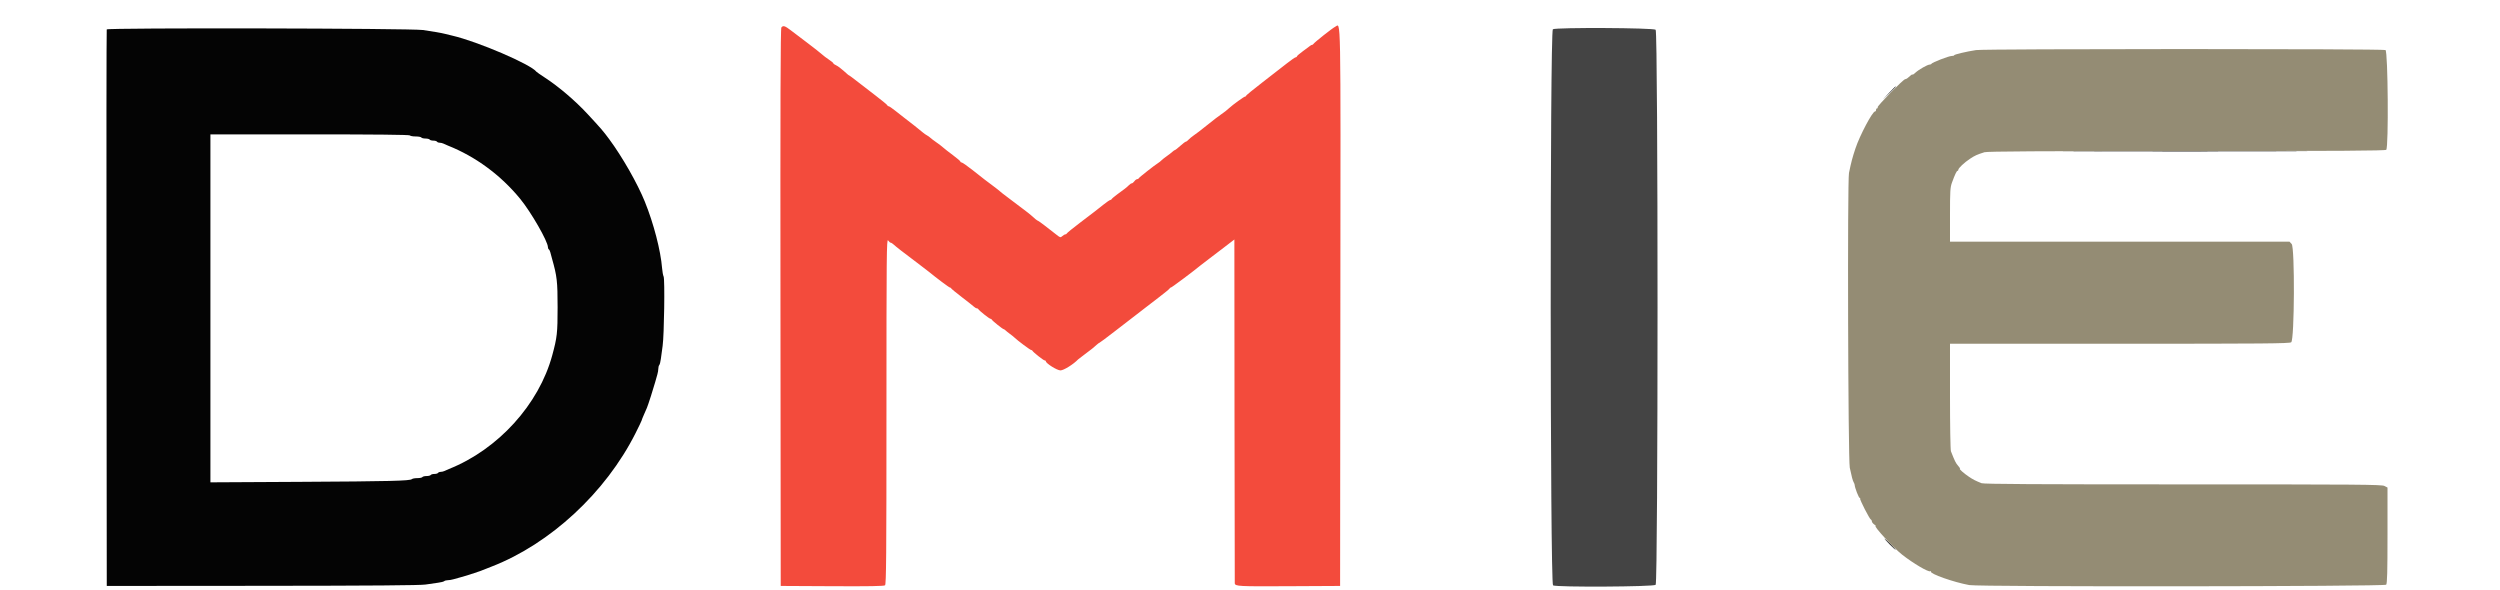 <svg id="svg" version="1.1" xmlns="http://www.w3.org/2000/svg" xmlns:xlink="http://www.w3.org/1999/xlink" width="400" height="94.472" viewBox="0, 0, 400,94.472"><g id="svgg"><path id="path0" d="M316.167 8.013 C 314.641 8.247,312.667 8.714,312.667 8.840 C 312.667 8.905,312.480 8.958,312.252 8.958 C 311.807 8.958,309.120 10.000,309.028 10.208 C 308.997 10.277,308.869 10.333,308.742 10.333 C 308.405 10.333,306.989 11.140,306.458 11.635 C 306.206 11.870,306.000 12.005,306.000 11.936 C 306.000 11.866,305.890 11.909,305.756 12.030 C 305.195 12.536,305.005 12.667,304.831 12.667 C 304.542 12.667,300.307 16.990,300.419 17.171 C 300.474 17.260,300.440 17.333,300.343 17.333 C 300.246 17.333,300.167 17.446,300.167 17.583 C 300.167 17.721,300.093 17.833,300.002 17.833 C 299.593 17.833,297.556 21.682,296.871 23.750 C 296.377 25.242,296.199 25.915,295.838 27.667 C 295.572 28.956,295.691 73.520,295.964 74.833 C 296.260 76.261,296.444 76.941,296.599 77.189 C 296.677 77.314,296.744 77.492,296.747 77.583 C 296.762 78.016,297.399 79.667,297.551 79.667 C 297.645 79.667,297.678 79.711,297.623 79.766 C 297.506 79.883,299.130 83.058,299.349 83.139 C 299.432 83.169,299.500 83.296,299.500 83.421 C 299.500 83.546,299.667 83.765,299.870 83.907 C 300.074 84.050,300.182 84.167,300.109 84.167 C 299.727 84.167,302.934 87.638,304.336 88.743 C 306.095 90.128,308.564 91.583,308.854 91.404 C 308.966 91.335,309.008 91.353,308.950 91.446 C 308.733 91.798,312.558 93.148,315.083 93.612 C 316.712 93.912,381.571 93.854,381.792 93.553 C 381.951 93.336,382.000 91.481,382.000 85.639 L 382.000 78.009 381.507 77.753 C 381.069 77.527,377.445 77.499,349.268 77.501 C 325.978 77.503,317.398 77.453,317.053 77.314 C 316.059 76.914,315.727 76.745,315.041 76.289 C 314.226 75.746,313.386 75.000,313.590 75.000 C 313.667 75.000,313.541 74.794,313.312 74.542 C 312.943 74.137,312.744 73.735,312.148 72.200 C 312.067 71.990,312.000 68.034,312.000 63.409 L 312.000 55.000 339.135 55.000 C 362.301 55.000,366.317 54.965,366.593 54.764 C 367.118 54.380,367.186 39.596,366.665 39.037 L 366.320 38.667 339.160 38.667 L 312.000 38.667 312.000 34.373 C 312.000 30.567,312.036 29.980,312.317 29.211 C 312.790 27.916,313.067 27.333,313.207 27.333 C 313.277 27.333,313.333 27.256,313.333 27.161 C 313.333 26.902,314.311 25.985,315.221 25.390 C 316.008 24.875,316.299 24.744,317.512 24.357 C 317.949 24.217,326.557 24.167,349.853 24.167 C 374.323 24.167,381.646 24.121,381.800 23.967 C 382.193 23.573,382.076 8.219,381.678 8.006 C 381.281 7.793,317.551 7.800,316.167 8.013 " stroke="none" fill="#948c74" fill-rule="evenodd"></path><path id="path1" d="M125.020 4.392 C 124.882 4.559,124.844 16.379,124.875 49.184 L 124.917 93.750 133.148 93.793 C 139.087 93.824,141.442 93.784,141.606 93.648 C 141.796 93.490,141.833 88.952,141.833 65.776 C 141.833 40.673,141.858 38.127,142.093 38.463 C 142.235 38.667,142.426 38.833,142.516 38.833 C 142.607 38.833,142.846 38.989,143.049 39.180 C 143.401 39.512,144.255 40.174,147.000 42.244 C 147.688 42.763,148.380 43.293,148.539 43.423 C 149.923 44.553,151.858 46.000,151.984 46.000 C 152.069 46.000,152.164 46.064,152.194 46.142 C 152.225 46.220,153.000 46.858,153.917 47.560 C 154.833 48.262,155.702 48.948,155.847 49.085 C 155.993 49.222,156.193 49.333,156.292 49.333 C 156.391 49.333,156.497 49.390,156.528 49.458 C 156.625 49.677,158.289 51.000,158.468 51.000 C 158.562 51.000,158.664 51.067,158.694 51.149 C 158.759 51.320,160.440 52.667,160.590 52.667 C 160.645 52.667,160.785 52.760,160.901 52.875 C 161.017 52.990,161.321 53.233,161.576 53.417 C 161.832 53.600,162.163 53.866,162.312 54.009 C 162.858 54.529,164.831 56.000,164.983 56.000 C 165.069 56.000,165.164 56.056,165.194 56.125 C 165.296 56.354,166.960 57.667,167.148 57.667 C 167.250 57.667,167.333 57.726,167.333 57.798 C 167.333 58.134,169.109 59.251,169.664 59.264 C 170.165 59.275,171.745 58.295,172.500 57.503 C 172.546 57.455,173.033 57.081,173.583 56.672 C 174.693 55.846,174.913 55.670,175.458 55.174 C 175.665 54.987,175.874 54.833,175.923 54.833 C 175.973 54.833,177.053 54.027,178.323 53.042 C 179.593 52.056,181.173 50.837,181.836 50.333 C 182.498 49.829,183.199 49.287,183.395 49.128 C 183.590 48.969,184.500 48.270,185.417 47.575 C 186.333 46.880,187.108 46.242,187.139 46.156 C 187.169 46.070,187.266 46.000,187.353 46.000 C 187.476 46.000,191.148 43.255,192.072 42.472 C 192.170 42.389,192.816 41.893,193.508 41.369 C 194.200 40.845,195.381 39.945,196.133 39.368 L 197.500 38.318 197.521 65.743 C 197.532 80.826,197.551 93.238,197.563 93.325 C 197.626 93.810,198.098 93.836,206.177 93.793 L 214.417 93.750 214.459 49.146 C 214.504 0.513,214.567 3.851,213.620 4.289 C 213.212 4.478,210.310 6.769,210.148 7.031 C 210.092 7.121,209.997 7.187,209.936 7.177 C 209.876 7.168,209.735 7.237,209.622 7.331 C 209.509 7.425,208.985 7.815,208.458 8.196 C 207.931 8.577,207.500 8.952,207.500 9.028 C 207.500 9.104,207.417 9.167,207.315 9.167 C 207.213 9.167,206.585 9.598,205.919 10.125 C 205.254 10.652,203.500 12.015,202.021 13.153 C 200.543 14.291,199.333 15.285,199.333 15.361 C 199.333 15.437,199.277 15.481,199.208 15.458 C 199.091 15.419,197.254 16.748,196.633 17.321 C 196.256 17.670,196.028 17.848,195.333 18.335 C 195.012 18.561,194.637 18.837,194.500 18.948 C 194.362 19.060,193.762 19.533,193.167 20.000 C 192.571 20.467,191.971 20.940,191.833 21.052 C 191.696 21.163,191.321 21.438,191.000 21.661 C 190.679 21.885,190.295 22.202,190.147 22.367 C 189.999 22.532,189.811 22.668,189.730 22.669 C 189.650 22.670,189.252 22.970,188.847 23.336 C 188.442 23.701,188.062 24.000,188.003 24.000 C 187.944 24.000,187.751 24.133,187.573 24.296 C 187.395 24.459,186.987 24.774,186.667 24.997 C 186.346 25.219,185.970 25.517,185.831 25.659 C 185.692 25.801,185.453 25.992,185.300 26.083 C 184.786 26.391,182.251 28.386,182.194 28.527 C 182.164 28.604,182.049 28.667,181.940 28.667 C 181.830 28.667,181.632 28.817,181.500 29.000 C 181.368 29.183,181.180 29.333,181.084 29.333 C 180.987 29.333,180.783 29.465,180.631 29.625 C 180.479 29.785,180.181 30.045,179.969 30.202 C 179.757 30.359,179.208 30.764,178.750 31.103 C 178.292 31.442,177.892 31.783,177.861 31.860 C 177.831 31.937,177.732 32.000,177.642 32.000 C 177.551 32.000,177.051 32.341,176.530 32.758 C 175.425 33.643,175.368 33.687,172.750 35.675 C 171.650 36.510,170.725 37.262,170.694 37.347 C 170.664 37.431,170.557 37.500,170.458 37.500 C 170.358 37.500,170.139 37.625,169.970 37.777 C 169.683 38.037,169.627 38.024,169.040 37.558 C 167.577 36.394,166.170 35.333,166.090 35.333 C 165.994 35.333,165.437 34.891,165.021 34.485 C 164.872 34.339,164.225 33.832,163.583 33.357 C 162.942 32.882,162.308 32.403,162.175 32.293 C 162.043 32.182,161.555 31.813,161.092 31.473 C 160.629 31.132,160.137 30.747,160.000 30.617 C 159.862 30.487,159.375 30.104,158.917 29.765 C 157.783 28.927,157.492 28.702,155.667 27.256 C 154.796 26.566,153.990 26.001,153.875 26.001 C 153.760 26.000,153.667 25.935,153.667 25.856 C 153.667 25.777,153.123 25.310,152.458 24.818 C 151.794 24.327,151.100 23.784,150.917 23.613 C 150.733 23.442,150.246 23.069,149.833 22.784 C 149.421 22.499,148.984 22.168,148.862 22.048 C 148.740 21.929,148.491 21.751,148.308 21.653 C 148.125 21.555,147.849 21.364,147.696 21.228 C 147.345 20.917,145.410 19.387,144.667 18.833 C 144.360 18.604,143.714 18.098,143.232 17.708 C 142.750 17.319,142.276 17.000,142.178 17.000 C 142.080 17.000,142.000 16.944,142.000 16.875 C 141.999 16.806,141.166 16.112,140.147 15.333 C 139.128 14.554,137.741 13.484,137.064 12.955 C 136.387 12.426,135.833 12.020,135.833 12.053 C 135.833 12.087,135.477 11.786,135.042 11.386 C 134.606 10.986,134.044 10.567,133.792 10.455 C 133.540 10.343,133.333 10.196,133.333 10.128 C 133.333 10.060,133.018 9.797,132.633 9.544 C 132.248 9.291,131.742 8.907,131.508 8.691 C 131.274 8.476,130.258 7.675,129.250 6.912 C 128.242 6.149,127.015 5.219,126.525 4.846 C 125.567 4.116,125.313 4.040,125.020 4.392 " stroke="none" fill="#f34b3c" fill-rule="evenodd"></path><path id="path2" d="M248.458 4.680 C 247.978 4.960,248.008 93.403,248.489 93.661 C 249.076 93.975,264.585 93.891,264.905 93.571 C 265.306 93.170,265.306 5.163,264.905 4.762 C 264.588 4.445,248.995 4.368,248.458 4.680 " stroke="none" fill="#444444" fill-rule="evenodd"></path><path id="path3" d="M17.078 4.707 C 17.034 4.822,17.017 24.904,17.041 49.333 L 17.083 93.750 42.000 93.731 C 59.463 93.718,67.266 93.656,68.083 93.526 C 68.725 93.423,69.625 93.293,70.083 93.237 C 70.542 93.180,70.988 93.067,71.075 92.984 C 71.162 92.901,71.419 92.833,71.647 92.833 C 71.874 92.833,72.290 92.763,72.572 92.678 C 72.853 92.593,73.421 92.434,73.833 92.326 C 74.246 92.217,74.733 92.073,74.917 92.004 C 75.100 91.936,75.550 91.789,75.917 91.679 C 76.283 91.568,76.733 91.415,76.917 91.338 C 77.100 91.261,77.887 90.951,78.667 90.649 C 88.044 87.012,96.910 78.797,101.676 69.328 C 102.221 68.246,102.667 67.316,102.667 67.262 C 102.667 67.207,102.824 66.808,103.017 66.373 C 103.209 65.939,103.430 65.433,103.508 65.250 C 103.706 64.783,104.579 62.068,104.821 61.167 C 104.932 60.754,105.093 60.186,105.178 59.905 C 105.263 59.623,105.333 59.207,105.333 58.980 C 105.333 58.753,105.401 58.495,105.484 58.408 C 105.567 58.321,105.681 57.875,105.738 57.417 C 105.794 56.958,105.922 56.021,106.021 55.333 C 106.265 53.637,106.393 44.681,106.179 44.250 C 106.088 44.067,105.978 43.467,105.935 42.917 C 105.709 40.076,104.592 35.770,103.167 32.250 C 101.996 29.355,99.554 25.074,97.479 22.275 C 96.491 20.942,96.200 20.605,94.018 18.250 C 92.039 16.114,89.397 13.862,87.167 12.410 C 86.479 11.963,85.879 11.546,85.833 11.484 C 84.958 10.301,76.412 6.635,72.333 5.694 C 71.921 5.598,71.396 5.471,71.167 5.410 C 70.643 5.271,69.285 5.036,67.667 4.804 C 65.707 4.524,17.183 4.430,17.078 4.707 M302.245 14.875 L 301.250 15.917 302.292 14.922 C 302.865 14.375,303.333 13.906,303.333 13.880 C 303.333 13.757,303.169 13.907,302.245 14.875 M65.583 21.667 C 65.640 21.758,66.052 21.833,66.500 21.833 C 66.948 21.833,67.360 21.908,67.417 22.000 C 67.473 22.092,67.773 22.167,68.083 22.167 C 68.393 22.167,68.693 22.242,68.750 22.333 C 68.807 22.425,69.069 22.500,69.333 22.500 C 69.598 22.500,69.860 22.575,69.917 22.667 C 69.973 22.758,70.166 22.833,70.345 22.833 C 70.525 22.833,70.801 22.900,70.961 22.981 C 71.120 23.062,71.438 23.202,71.667 23.293 C 76.109 25.060,80.128 28.025,83.245 31.833 C 84.982 33.955,87.667 38.637,87.667 39.544 C 87.667 39.692,87.733 39.854,87.813 39.904 C 87.894 39.954,88.001 40.165,88.052 40.373 C 88.102 40.580,88.229 41.050,88.333 41.417 C 89.120 44.187,89.216 45.031,89.216 49.167 C 89.216 53.274,89.138 53.977,88.364 56.833 C 86.231 64.710,79.701 71.902,71.833 75.039 C 71.604 75.131,71.286 75.272,71.127 75.353 C 70.968 75.434,70.691 75.500,70.512 75.500 C 70.333 75.500,70.140 75.575,70.083 75.667 C 70.027 75.758,69.764 75.833,69.500 75.833 C 69.236 75.833,68.973 75.908,68.917 76.000 C 68.860 76.092,68.560 76.167,68.250 76.167 C 67.940 76.167,67.640 76.242,67.583 76.333 C 67.527 76.425,67.162 76.500,66.773 76.500 C 66.385 76.500,65.995 76.570,65.908 76.656 C 65.621 76.939,62.410 77.017,47.958 77.096 L 33.667 77.174 33.667 49.337 L 33.667 21.500 49.573 21.500 C 59.998 21.500,65.516 21.557,65.583 21.667 M333.805 24.292 C 342.543 24.316,356.793 24.316,365.472 24.292 C 374.150 24.268,367.000 24.248,349.583 24.248 C 332.167 24.248,325.066 24.268,333.805 24.292 M302.333 87.083 C 302.831 87.587,303.276 88.000,303.322 88.000 C 303.368 88.000,302.998 87.587,302.500 87.083 C 302.002 86.579,301.557 86.167,301.511 86.167 C 301.466 86.167,301.835 86.579,302.333 87.083 " stroke="none" fill="#040404" fill-rule="evenodd"></path></g></svg>